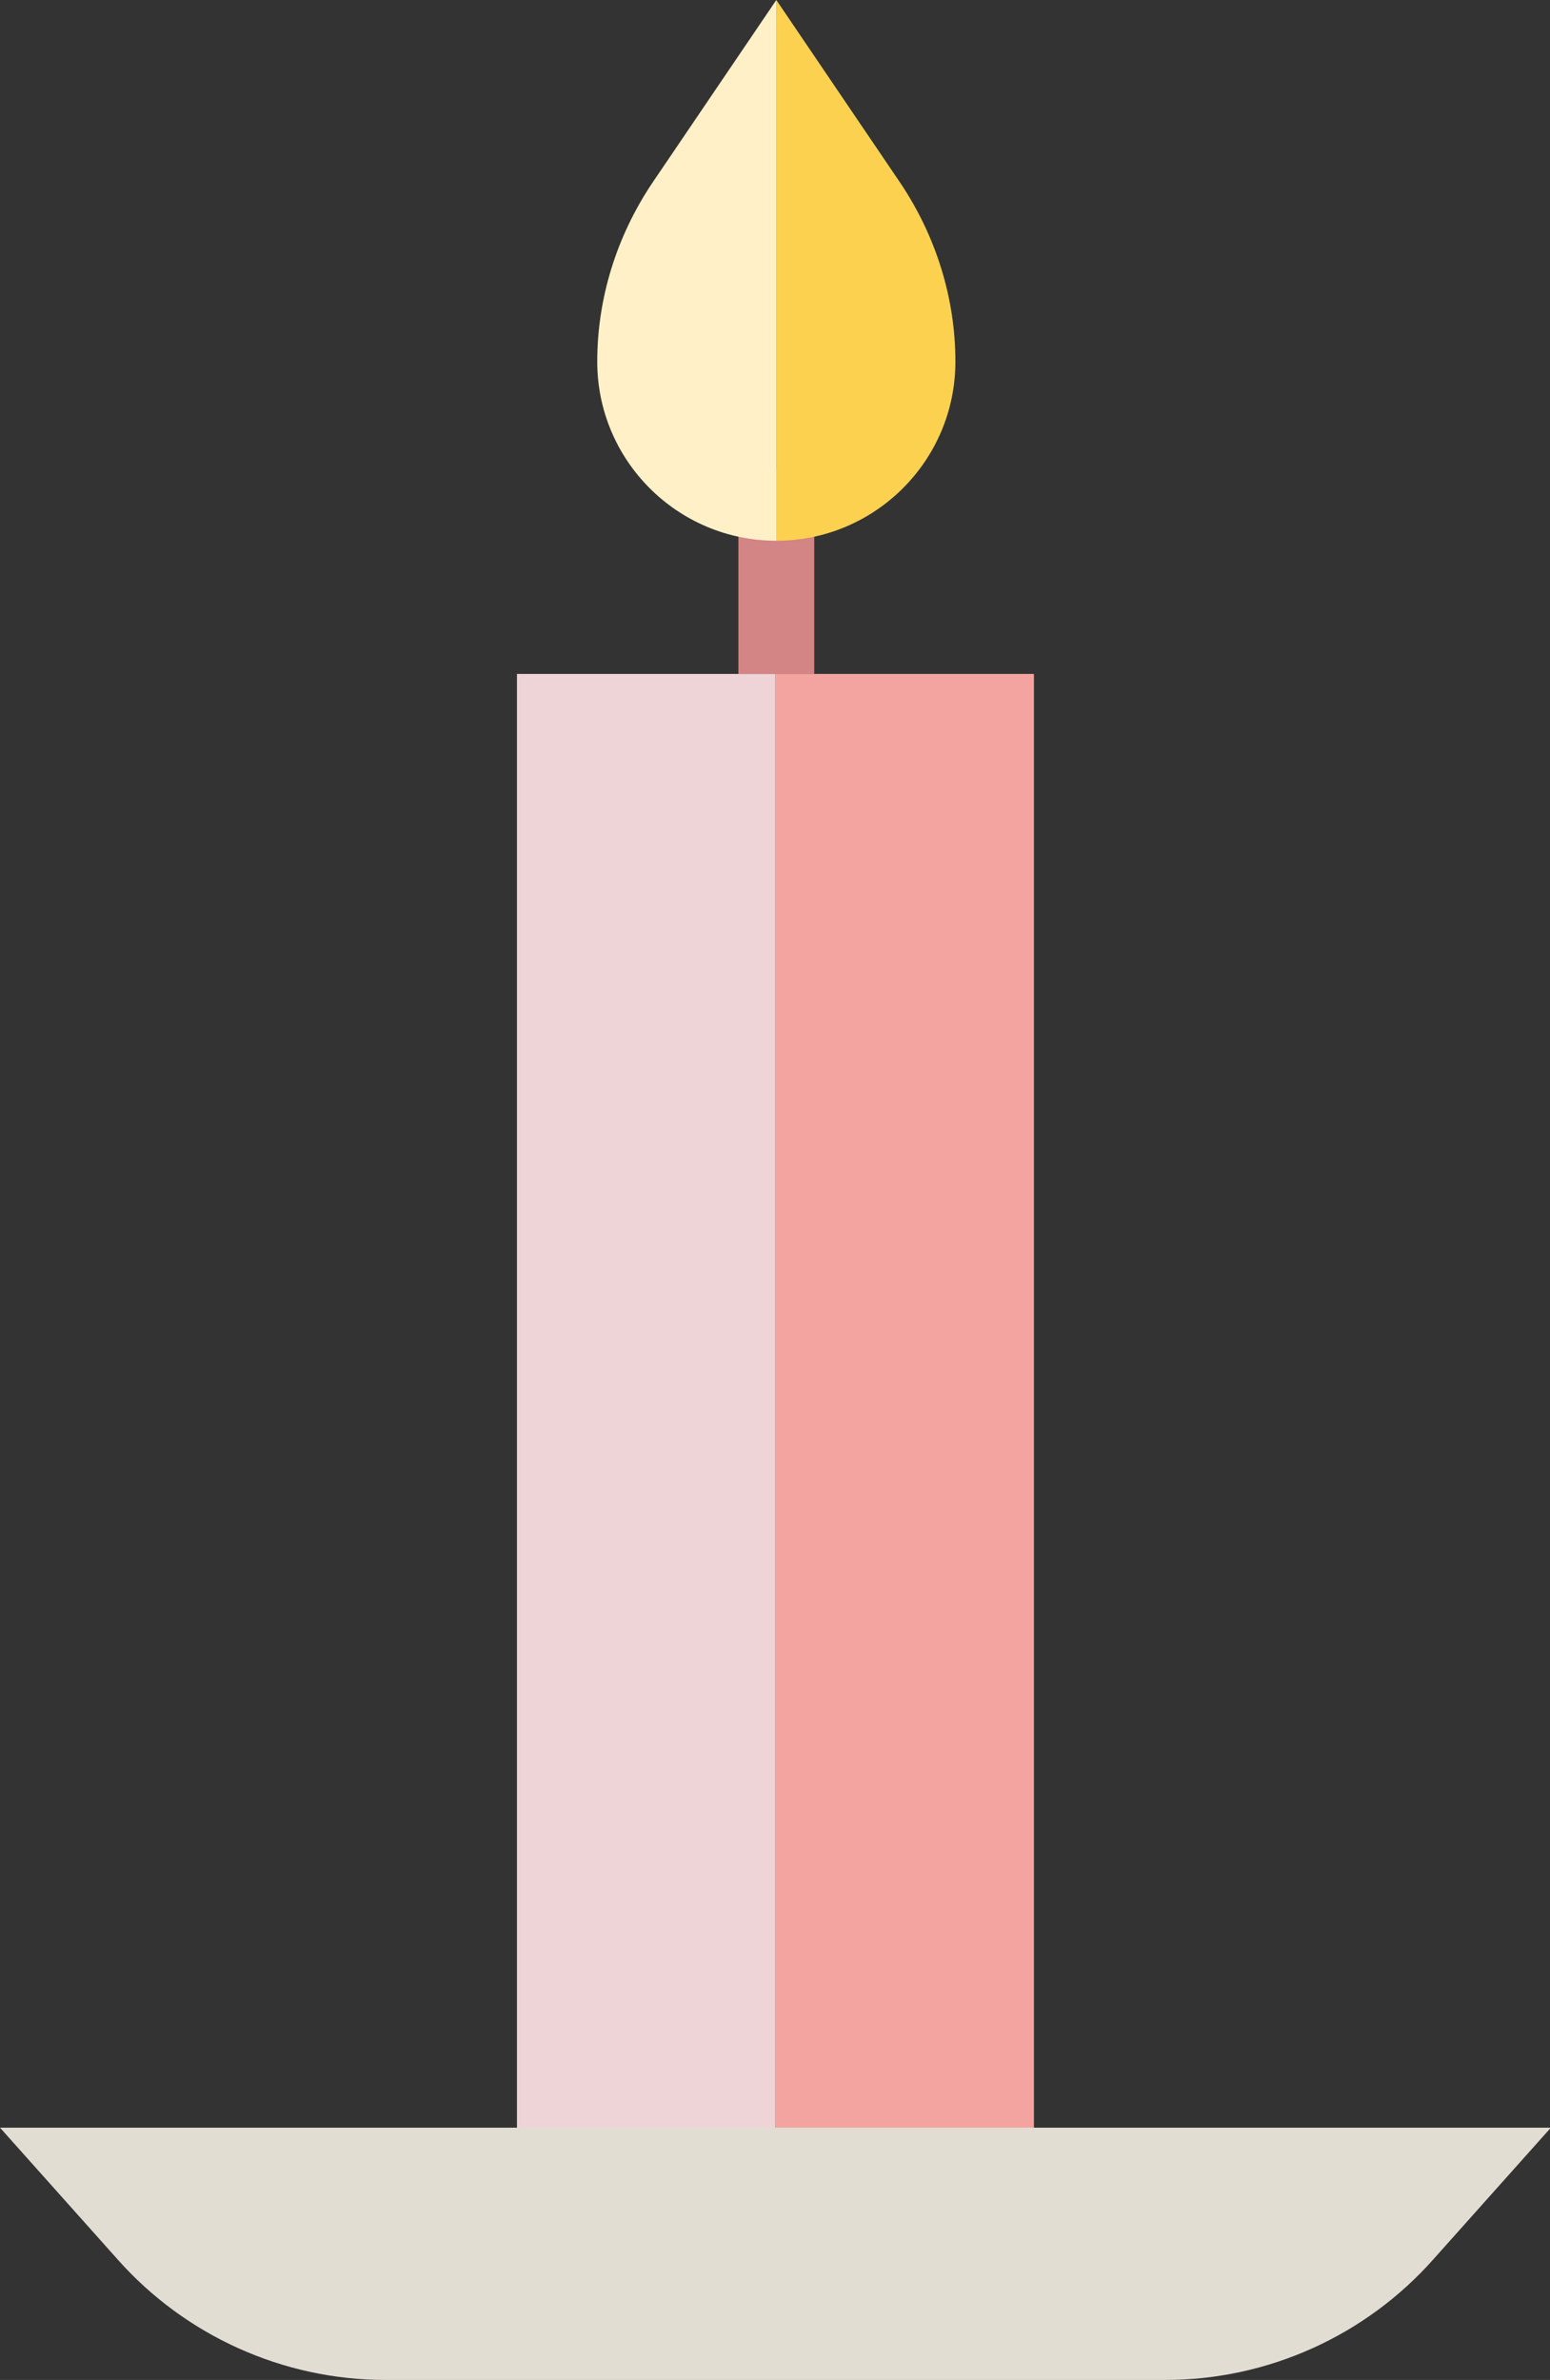<?xml version="1.0" encoding="utf-8"?>
<!-- Generator: Adobe Illustrator 25.2.0, SVG Export Plug-In . SVG Version: 6.00 Build 0)  -->
<svg version="1.1" id="Layer_1" xmlns="http://www.w3.org/2000/svg" xmlns:xlink="http://www.w3.org/1999/xlink" x="0px" y="0px"
	 viewBox="0 0 175.7 269.8" style="enable-background:new 0 0 175.7 269.8;" xml:space="preserve">
<rect x="0" y="0" width="175.7" height="269.8" fill="#333333" stroke="none"/>
<style type="text/css">
	.st0{fill:#EFD4D7;}
	.st1{fill:#F4A4A0;}
	.st2{fill:#E2DDD3;}
	.st3{fill:#D38484;}
	.st4{fill:#FFF0C7;}
	.st5{fill:#FCD150;}
</style>
<g>
	<g>
		<rect x="58.6" y="76.4" class="st0" width="29.3" height="168.9"/>
		<rect x="87.9" y="76.4" class="st1" width="29.3" height="168.9"/>
	</g>
	<path class="st2" d="M87.9,241.2H0l13.3,14.9c7.7,8.7,18.8,13.7,30.4,13.7h44.2h44.2c11.6,0,22.7-5,30.4-13.7l13.3-14.9H87.9z"/>
	<rect x="83.7" y="53.2" class="st3" width="8.6" height="23.2"/>
	<path class="st4" d="M88,61.3L88,61.3c-11.2,0-20.3-9.1-20.3-20.3v0c0-7.2,2.2-14.2,6.2-20.2L88,0V61.3z"/>
	<path class="st5" d="M88,61.3L88,61.3c11.2,0,20.3-9.1,20.3-20.3v0c0-7.2-2.2-14.2-6.2-20.2L88,0V61.3z"/>
</g>
</svg>

